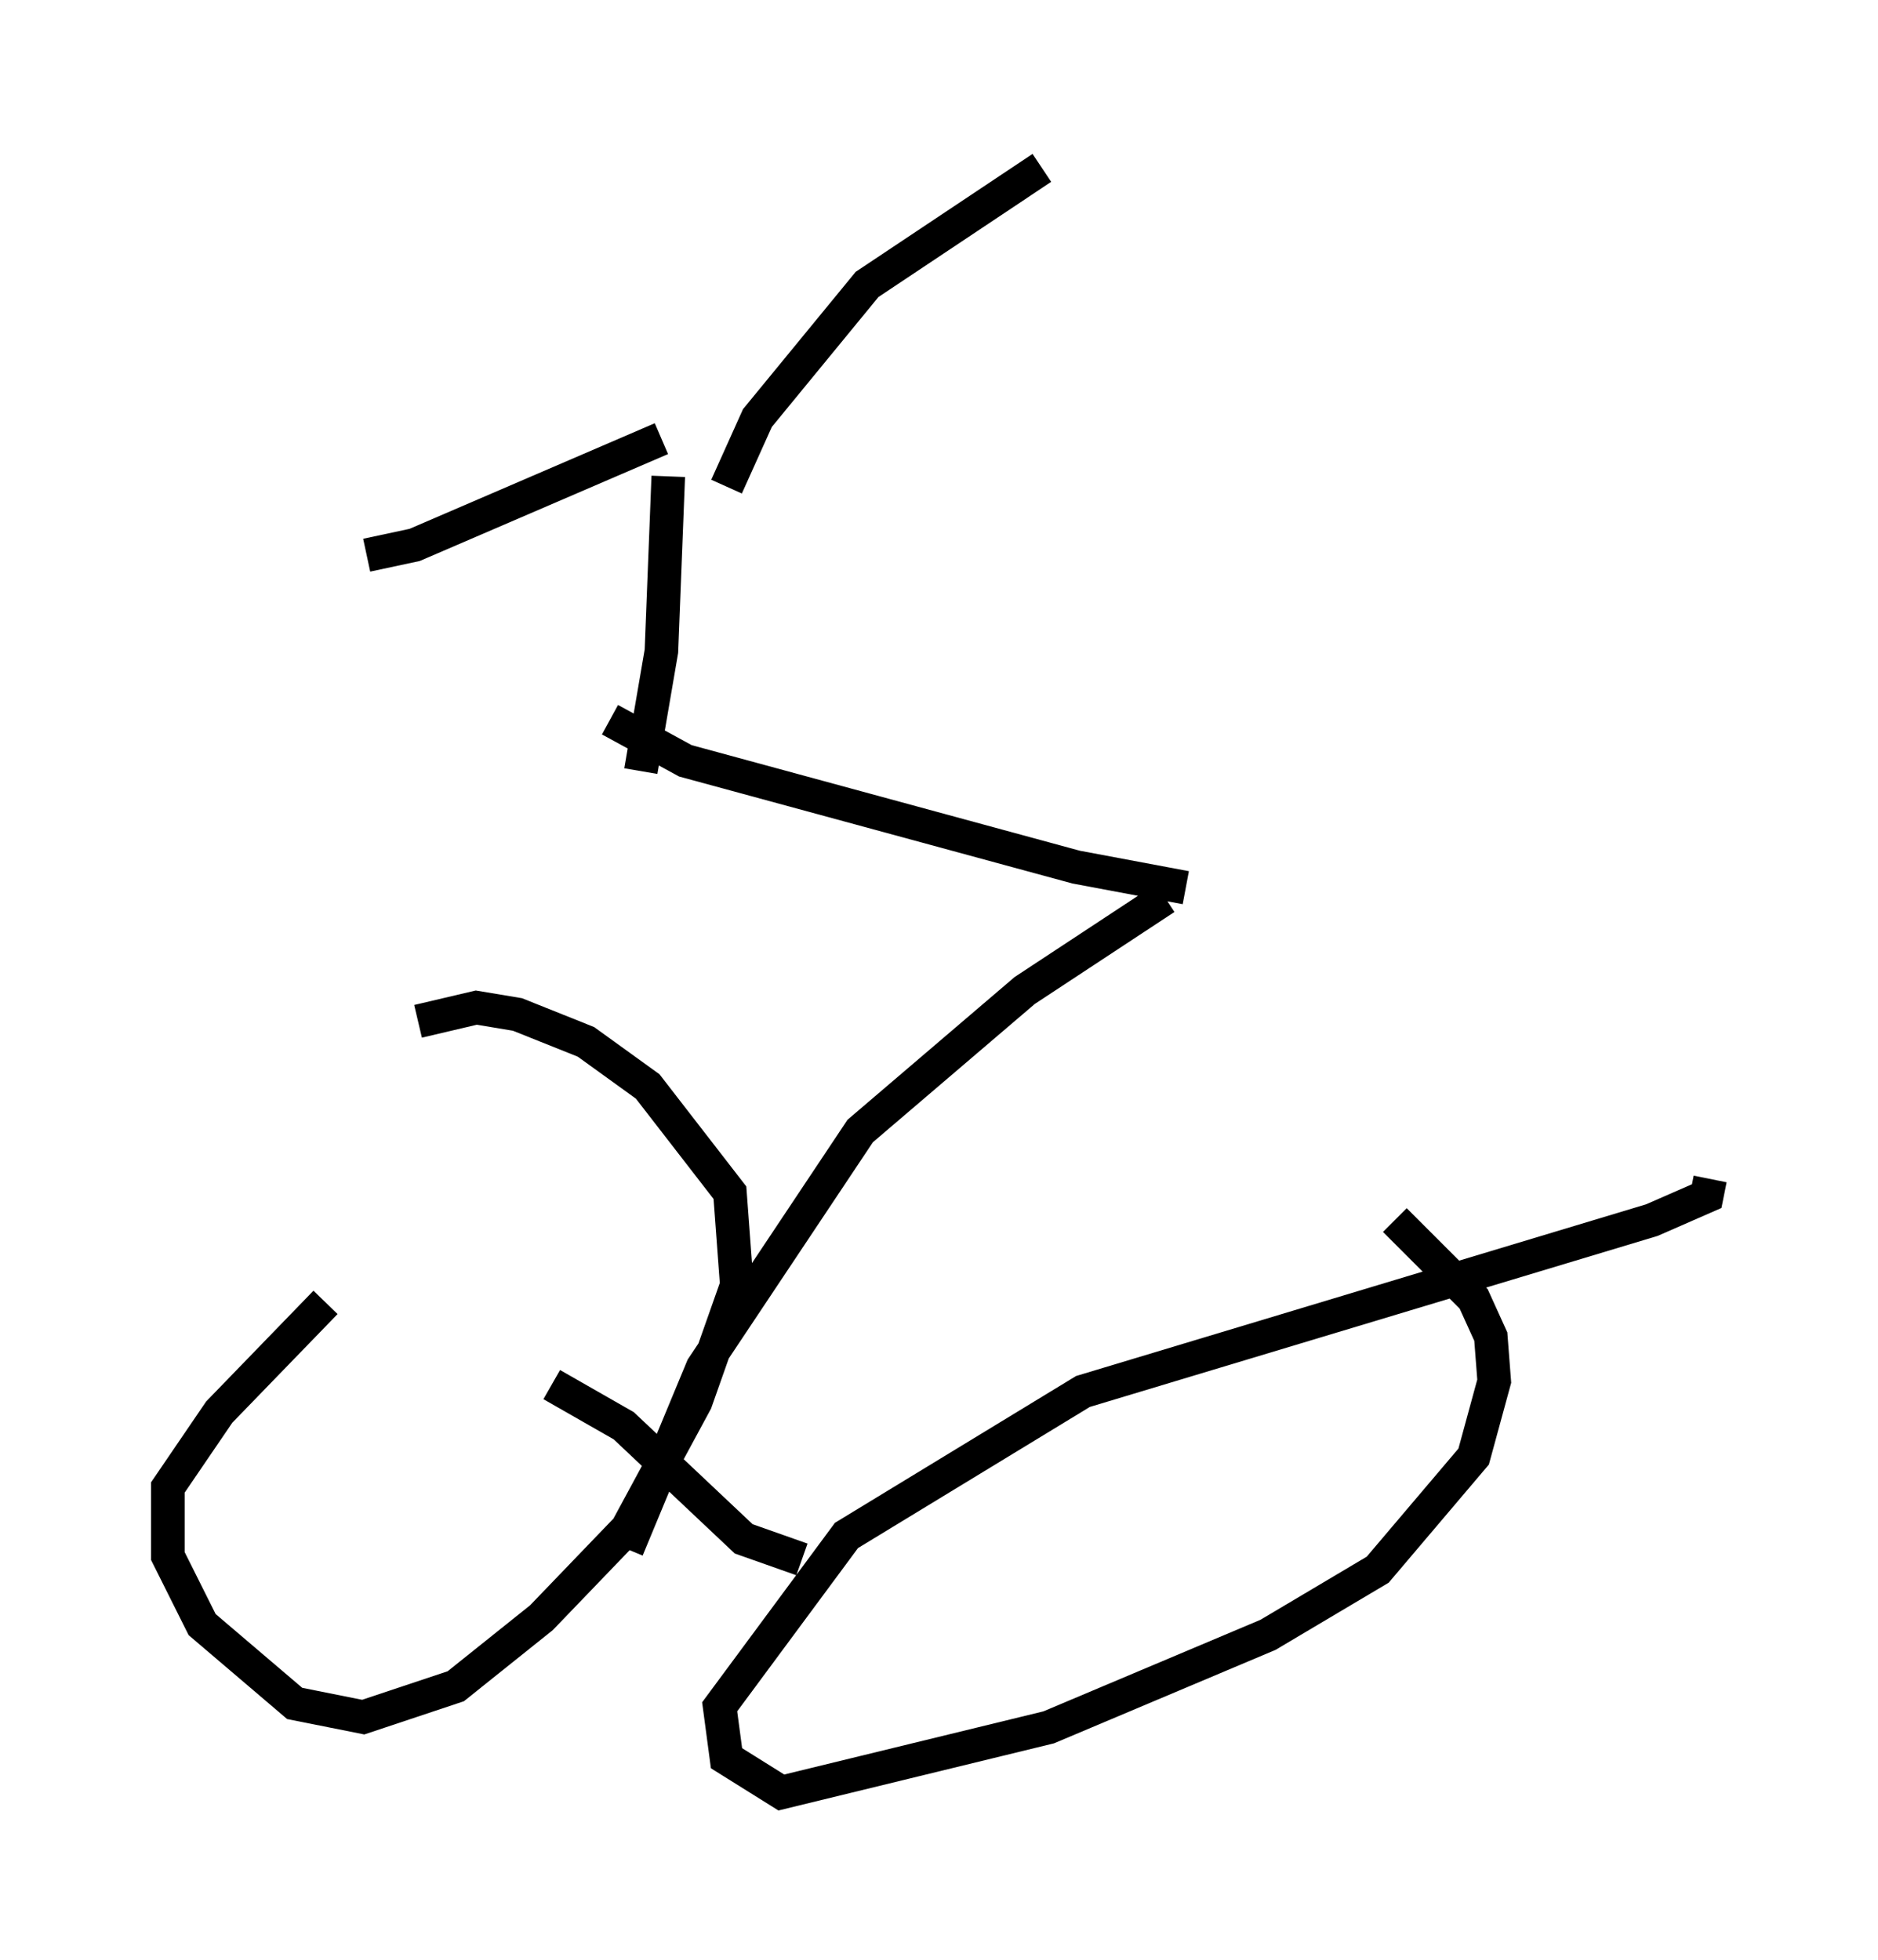 <?xml version="1.0" encoding="utf-8" ?>
<svg baseProfile="full" height="58.388" version="1.1" width="55.938" xmlns="http://www.w3.org/2000/svg" xmlns:ev="http://www.w3.org/2001/xml-events" xmlns:xlink="http://www.w3.org/1999/xlink"><defs /><rect fill="white" height="58.388" width="55.938" x="0" y="0" /><path d="M20.211, 30.929 m-10.515, 7.861 l-3.165, 3.267 -1.531, 2.246 l0.0, 2.042 1.021, 2.042 l2.756, 2.348 2.042, 0.408 l2.756, -0.919 2.552, -2.042 l2.552, -2.654 2.042, -3.777 l1.225, -3.471 -0.204, -2.756 l-2.45, -3.165 -1.838, -1.327 l-2.042, -0.817 -1.225, -0.204 l-1.735, 0.408 m38.486, 4.696 l-0.102, 0.51 -1.633, 0.715 l-16.946, 5.104 -7.044, 4.288 l-3.777, 5.104 0.204, 1.531 l1.633, 1.021 7.963, -1.94 l6.533, -2.756 3.267, -1.94 l2.858, -3.369 0.613, -2.246 l-0.102, -1.327 -0.51, -1.123 l-2.348, -2.348 m-25.113, 4.9 l2.144, 1.225 3.573, 3.369 l1.735, 0.613 m-5.206, -0.306 l2.246, -5.41 4.696, -7.044 l4.9, -4.185 4.185, -2.756 m0.613, -0.306 l-3.267, -0.613 -11.638, -3.165 l-2.246, -1.225 m0.919, 1.531 l0.613, -3.573 0.204, -5.206 m-0.204, -1.123 l-7.35, 3.165 -1.429, 0.306 m10.719, -2.042 l0.919, -2.042 3.267, -3.981 l5.206, -3.471 m4.492, 21.846 " fill="none" stroke="black" stroke-width="1" /></svg>